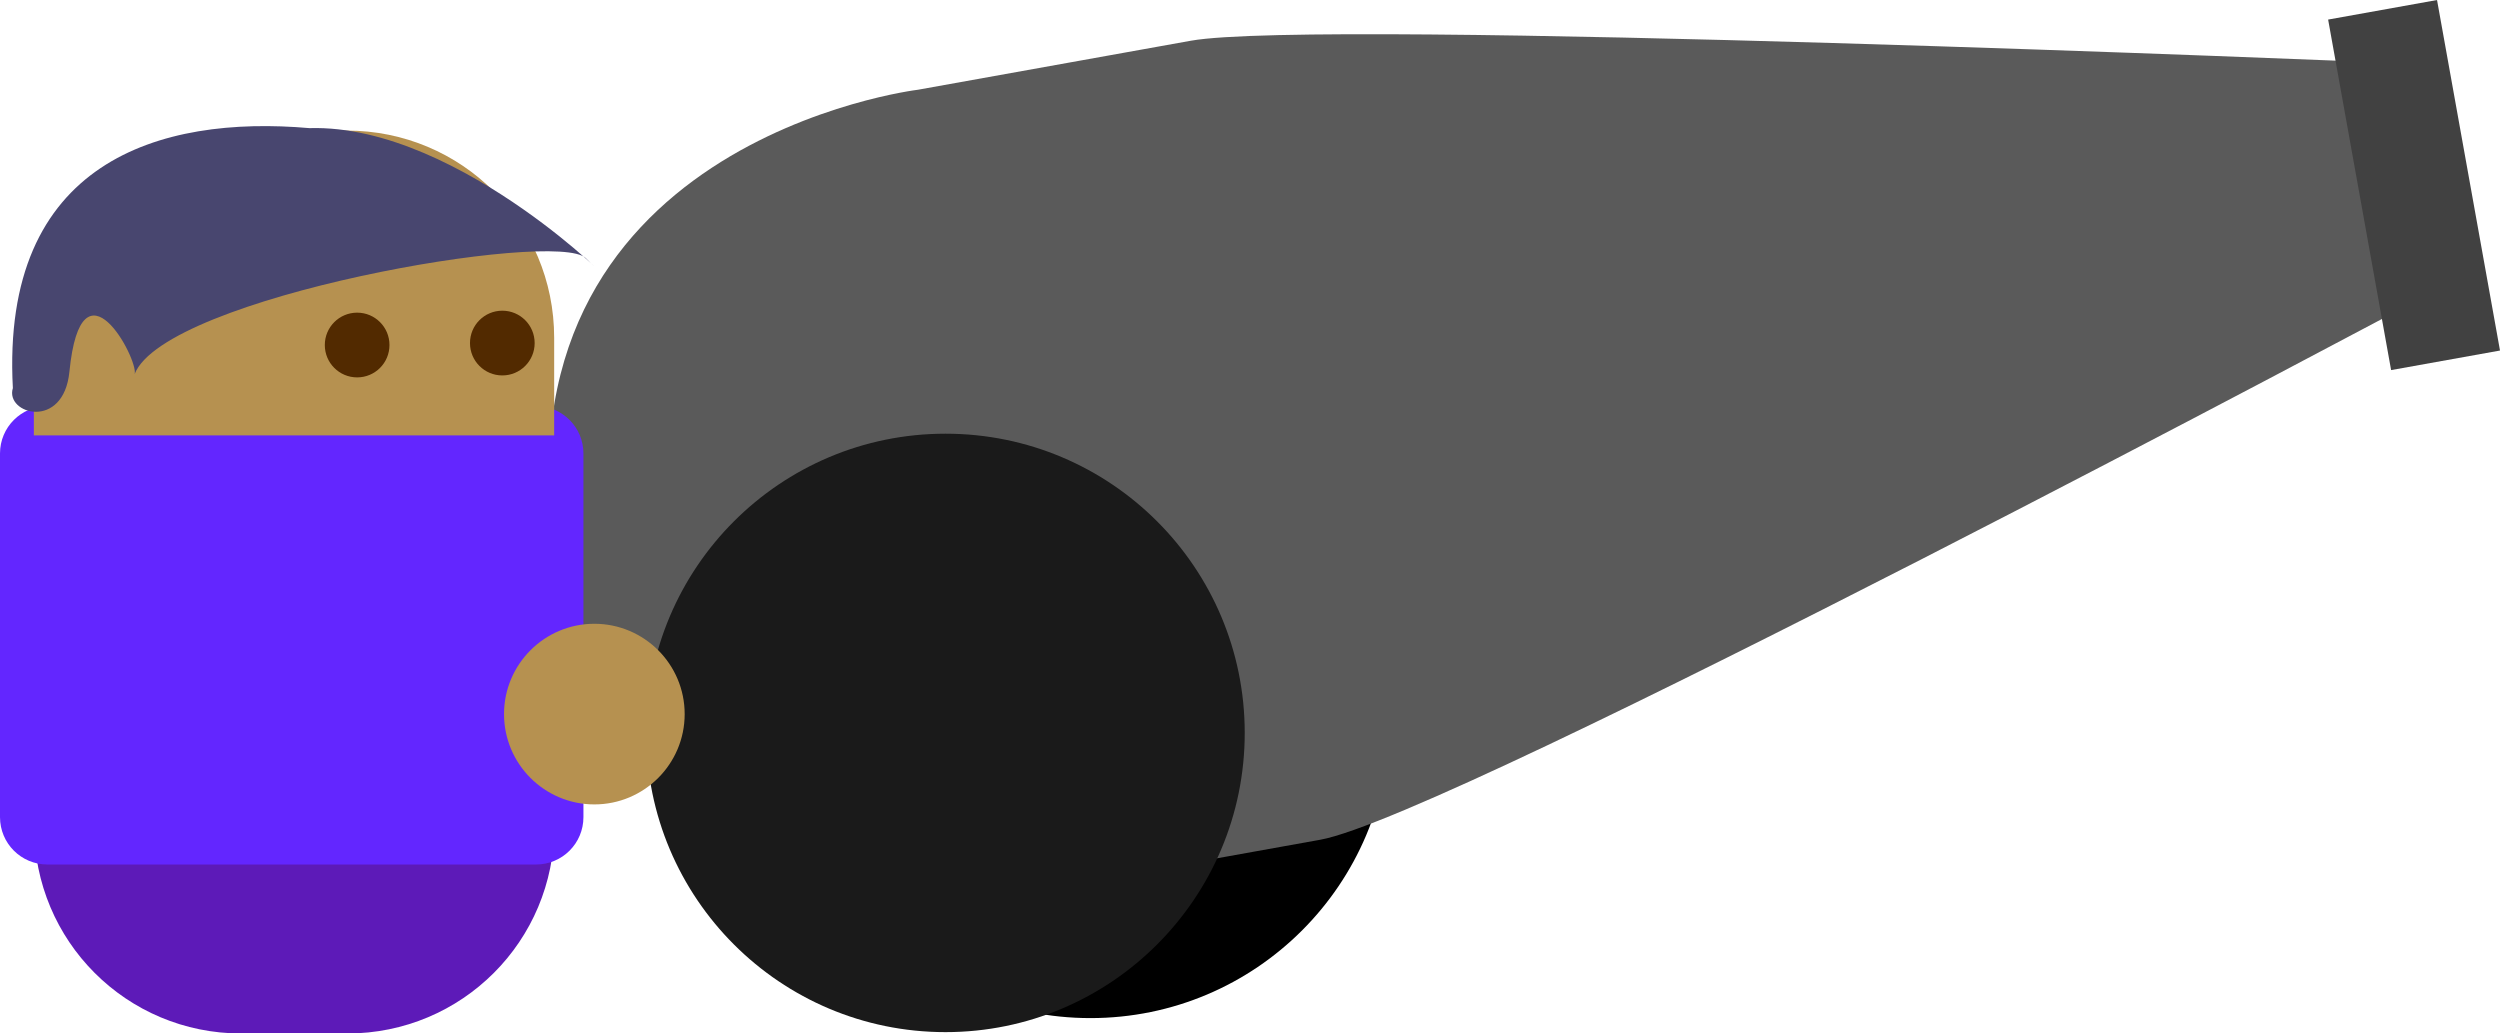 <svg version="1.1" xmlns="http://www.w3.org/2000/svg" xmlns:xlink="http://www.w3.org/1999/xlink" width="127.434" height="52.681" viewBox="0,0,127.434,52.681"><g transform="translate(-224.45,-135.526)"><g data-paper-data="{&quot;isPaintingLayer&quot;:true}" fill-rule="nonzero" stroke="none" stroke-linecap="butt" stroke-linejoin="miter" stroke-miterlimit="10" stroke-dasharray="" stroke-dashoffset="0" style="mix-blend-mode: normal"><path d="M260.146,160.471c1.27,0 2.421,0.516 3.255,1.349c0.833,0.833 1.349,1.984 1.349,3.255c0,1.27 -0.516,2.421 -1.349,3.255c-0.833,0.833 -1.984,1.349 -3.255,1.349c-1.27,0 -2.421,-0.516 -3.255,-1.349c-0.833,-0.833 -1.349,-1.984 -1.349,-3.255c0,-1.27 0.516,-2.421 1.349,-3.255c0.833,-0.833 1.984,-1.349 3.255,-1.349z" fill="#b69150" stroke-width="0.46"/><g stroke-width="0"><path d="M264.782,172.17c0,-8.424 6.829,-15.252 15.252,-15.252c8.424,0 15.252,6.829 15.252,15.252c0,8.424 -6.829,15.252 -15.252,15.252c-8.424,0 -15.252,-6.829 -15.252,-15.252z" fill="#000000"/><g><path d="M278.534,180.704c0,0 -22.42,3.998 -25.751,-16.694c-3.423,-21.265 18.457,-23.909 18.457,-23.909c0,0 3.364,-0.604 13.912,-2.499c6.478,-1.164 60.619,1.108 60.619,1.108l2.152,11.981c0,0 -49.484,26.438 -56.171,27.639c-10.567,1.898 -13.219,2.375 -13.219,2.375z" fill="#5a5a5a"/><path d="M346.333,154.391l-3.21,-17.867l5.551,-0.997l3.21,17.867z" fill="#414141"/></g><path d="M257.394,172.885c0,-8.424 6.829,-15.252 15.252,-15.252c8.424,0 15.252,6.829 15.252,15.252c0,8.424 -6.829,15.252 -15.252,15.252c-8.424,0 -15.252,-6.829 -15.252,-15.252z" fill="#1a1a1a"/></g><path d="M252.708,168.113v9.531c0,5.854 -4.709,10.563 -10.563,10.563h-5.391c-5.854,0 -10.563,-4.709 -10.563,-10.563v-9.531z" fill="#5d1ab8" stroke-width="1.969"/><path d="M254.19,158.643v18.533c0,1.339 -1.078,2.417 -2.417,2.417h-24.906c-1.339,0 -2.417,-1.078 -2.417,-2.417v-18.533c0,-1.339 1.078,-2.417 2.417,-2.417h24.906c1.339,0 2.417,1.078 2.417,2.417z" fill="#6326ff" stroke-width="1.969"/><path d="M242.129,142.182c5.854,0 10.569,4.709 10.569,10.563v4.974h-26.523v-4.974c0,-5.854 4.715,-10.563 10.569,-10.563z" fill="#b69150" stroke-width="1.969"/><g fill="#522a00" stroke-width="1.969"><path d="M250.055,151.363c0.911,0 1.649,0.739 1.648,1.65c0.001,0.911 -0.737,1.65 -1.648,1.65c-0.911,0 -1.649,-0.739 -1.648,-1.65c-0.001,-0.911 0.737,-1.65 1.648,-1.65z"/><path d="M242.655,151.463c0.911,0 1.649,0.739 1.648,1.65c0.001,0.911 -0.737,1.65 -1.648,1.65c-0.911,0 -1.649,-0.739 -1.648,-1.65c-0.001,-0.911 0.737,-1.65 1.648,-1.65z"/></g><path d="M254.746,167.322c1.27,0 2.421,0.516 3.255,1.349c0.833,0.833 1.349,1.984 1.349,3.255c0,1.27 -0.516,2.421 -1.349,3.255c-0.833,0.833 -1.984,1.349 -3.255,1.349c-1.27,0 -2.421,-0.516 -3.255,-1.349c-0.833,-0.833 -1.349,-1.984 -1.349,-3.255c0,-1.27 0.516,-2.421 1.349,-3.255c0.833,-0.833 1.984,-1.349 3.255,-1.349z" fill="#b69150" stroke-width="0.46"/><path d="M254.312,148.686c-1.486,-1.484 -21.443,1.957 -22.998,5.905c0.203,-0.735 -2.717,-6.247 -3.325,-0.121c-0.299,3.015 -3.298,2.163 -2.883,0.839c-0.625,-11.565 7.5,-13.919 15.117,-13.252c7.846,-0.232 16.49,9.029 14.089,6.63z" data-paper-data="{&quot;index&quot;:null}" fill="#48466f" stroke-width="1.969"/></g></g></svg>